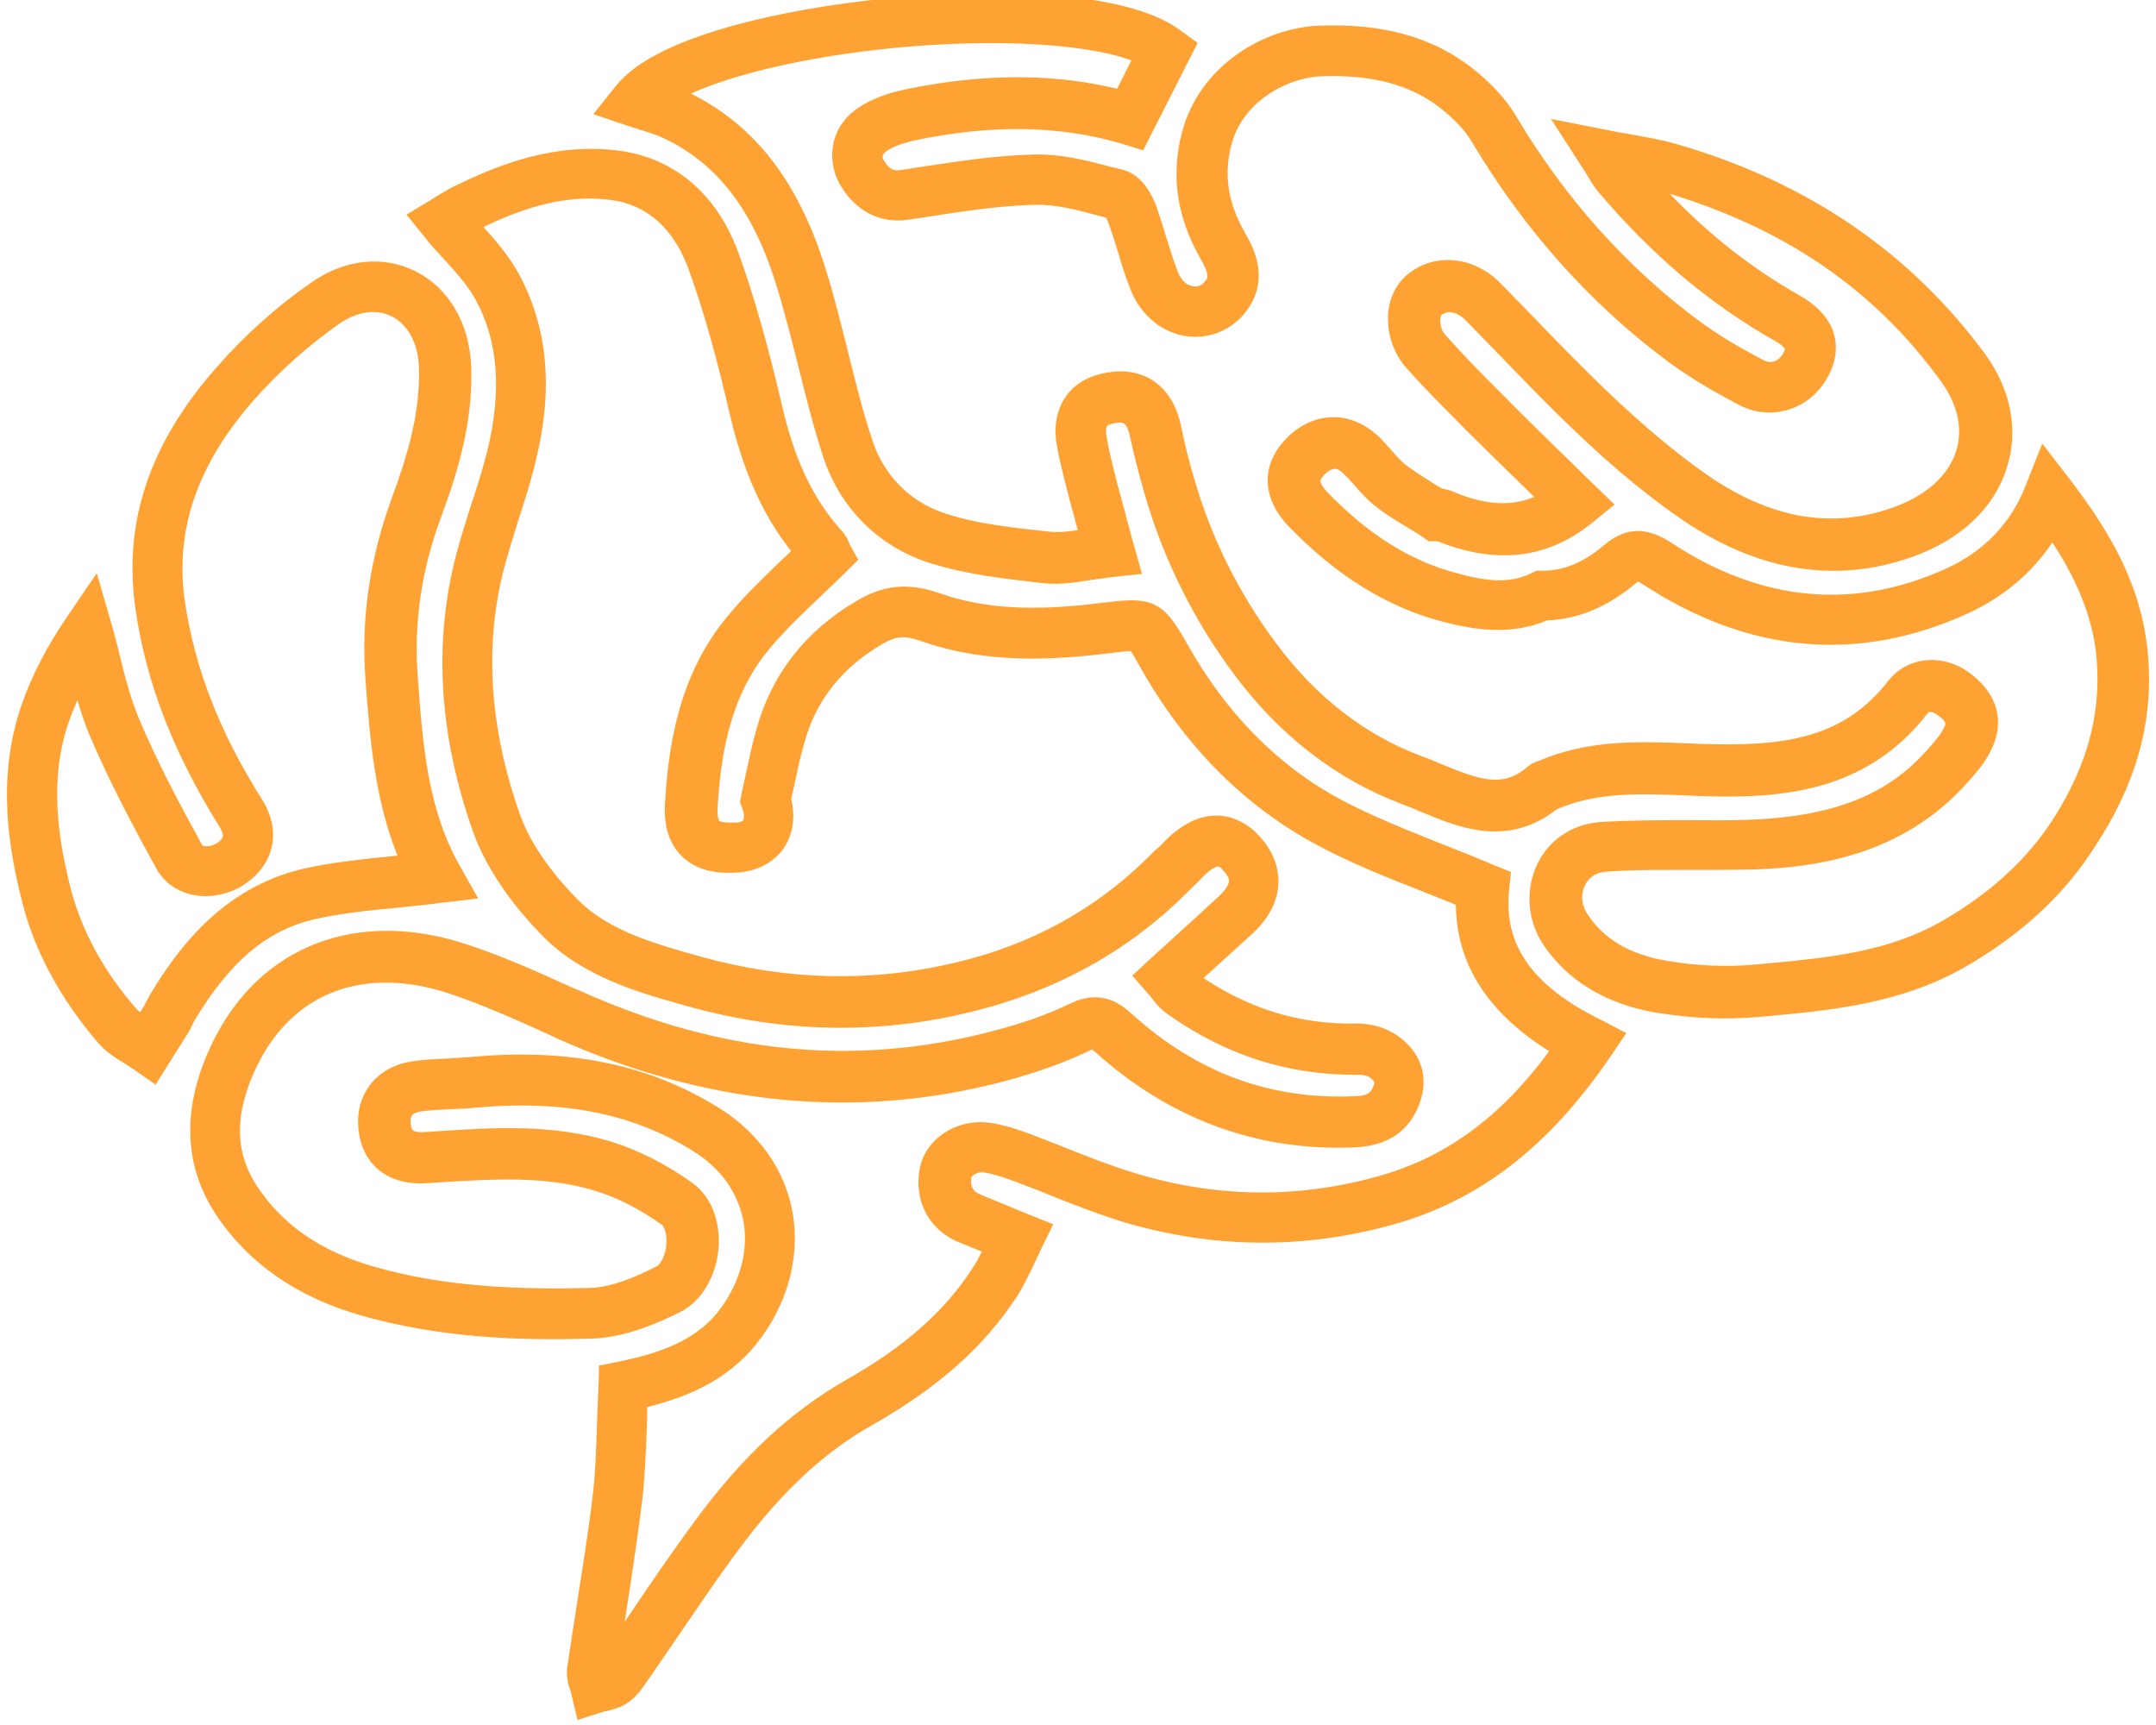 <svg width="155" height="124" viewBox="0 0 155 124" fill="none" xmlns="http://www.w3.org/2000/svg">
<path d="M107.99 63.976L108.091 63.005L107.183 62.637C105.939 62.102 104.728 61.633 103.551 61.165C100.962 60.128 98.507 59.157 96.22 57.953C91.58 55.477 87.78 51.629 84.921 46.543L84.888 46.476C83.307 43.698 82.769 43.397 79.575 43.799C75.842 44.267 71.504 44.568 67.435 43.13C65.317 42.393 63.703 42.527 61.887 43.598C58.255 45.706 55.867 48.784 54.825 52.699C54.522 53.737 54.32 54.807 54.085 55.845C53.984 56.313 53.883 56.782 53.782 57.25L53.715 57.618L53.85 57.986C54.051 58.555 54.018 59.023 53.816 59.291C53.614 59.525 53.211 59.659 52.673 59.626H52.605H52.538C52.202 59.626 51.63 59.626 51.361 59.358C51.159 59.157 51.059 58.689 51.092 58.053C51.294 54.506 51.899 49.956 54.892 46.375C55.968 45.07 57.212 43.866 58.524 42.628C59.129 42.059 59.734 41.456 60.373 40.854L61.08 40.152L60.609 39.315V39.282C60.541 39.081 60.373 38.713 60.037 38.378C57.414 35.434 56.304 31.82 55.666 28.976C54.724 24.96 53.749 21.48 52.639 18.402C51.193 14.387 48.335 11.877 44.535 11.342C39.961 10.706 35.926 12.346 32.933 13.818C32.429 14.052 31.958 14.353 31.622 14.554C31.521 14.621 31.386 14.688 31.319 14.755L29.974 15.558L30.949 16.763C31.386 17.331 31.857 17.833 32.328 18.335C33.236 19.339 34.077 20.276 34.614 21.28C36.33 24.392 36.599 28.072 35.523 32.523C35.186 33.828 34.783 35.166 34.346 36.437C34.009 37.542 33.639 38.646 33.337 39.783C31.655 46.041 32.025 52.699 34.48 59.626C35.556 62.637 37.742 65.281 39.356 66.92C42.181 69.798 46.149 70.902 49.646 71.872C56.372 73.746 63.131 73.88 69.755 72.24C75.64 70.802 80.718 68.024 84.854 63.942C85.022 63.775 85.157 63.641 85.325 63.474C85.56 63.239 85.829 63.005 86.065 62.737C87.41 61.366 87.881 61.801 88.183 62.102C88.621 62.537 88.856 62.938 88.856 63.306C88.856 63.842 88.385 64.411 87.982 64.779C86.872 65.816 85.762 66.82 84.619 67.857C84.115 68.326 83.576 68.794 83.072 69.262L82.097 70.166L82.971 71.17C83.072 71.27 83.139 71.37 83.24 71.504C83.509 71.839 83.778 72.173 84.215 72.475C88.284 75.386 92.79 76.825 97.666 76.757C98.07 76.757 98.507 76.858 98.743 77.025C99.348 77.46 99.381 77.795 99.213 78.23C98.978 78.866 98.608 79.267 97.431 79.3C91.21 79.568 85.829 77.594 81.021 73.244C80.415 72.709 79.205 71.605 77.187 72.575C75.539 73.378 73.656 74.047 71.437 74.616C61.483 77.226 51.664 76.256 41.475 71.671L40.836 71.404C38.482 70.333 36.027 69.229 33.505 68.392C25.804 65.816 19.011 68.392 15.716 75.185C13.597 79.568 13.665 83.55 15.918 86.996C18.137 90.376 21.533 92.752 26.006 94.057C31.823 95.73 37.607 95.864 42.483 95.73C44.837 95.663 47.158 94.626 48.705 93.856C50.05 93.153 50.991 91.581 51.159 89.707C51.294 87.9 50.689 86.327 49.512 85.457C47.696 84.152 45.678 83.115 43.694 82.513C39.659 81.308 35.556 81.542 31.588 81.81L30.579 81.877C29.167 81.977 29.1 81.308 29.032 80.873C28.931 80.003 29.301 79.535 30.176 79.401C30.882 79.301 31.622 79.267 32.395 79.234C32.933 79.2 33.505 79.2 34.077 79.133C40.567 78.531 45.678 79.568 50.083 82.312C52.235 83.65 53.547 85.524 53.95 87.766C54.354 90.075 53.614 92.584 52 94.626C50.151 96.934 47.326 97.804 44.568 98.373L43.559 98.574L43.526 99.611C43.492 100.481 43.459 101.351 43.425 102.188C43.358 104.028 43.324 105.734 43.122 107.441C42.82 110.051 42.383 112.728 41.979 115.304C41.744 116.81 41.508 118.383 41.273 119.922C41.206 120.491 41.34 120.993 41.475 121.327C41.508 121.428 41.542 121.494 41.542 121.595L41.878 123L43.257 122.565C43.358 122.532 43.459 122.498 43.559 122.498C43.929 122.398 44.4 122.298 44.837 121.996C45.375 121.628 45.712 121.16 45.981 120.758L46.048 120.658C46.788 119.621 47.494 118.55 48.234 117.479C49.68 115.371 51.159 113.163 52.706 111.088C55.834 106.872 58.961 103.961 62.492 101.987C67.132 99.344 70.394 96.466 72.715 92.886C73.186 92.149 73.555 91.346 73.925 90.577C74.093 90.242 74.228 89.908 74.396 89.573L75.035 88.268L73.69 87.733C73.253 87.565 72.883 87.398 72.479 87.231C71.672 86.896 71 86.628 70.293 86.327C69.52 86.026 69.184 85.357 69.352 84.52C69.419 84.152 70.058 83.684 70.832 83.784C71.605 83.918 72.412 84.186 73.118 84.454C73.993 84.788 74.9 85.123 75.775 85.491C77.355 86.126 79.003 86.762 80.684 87.298C87.074 89.238 93.53 89.339 99.953 87.565C106.107 85.859 110.983 82.078 115.355 75.687L116.195 74.449L114.85 73.746C109.739 71.237 107.587 68.091 107.99 63.976ZM99.146 85.056C93.228 86.695 87.275 86.595 81.391 84.788C79.81 84.32 78.23 83.684 76.683 83.082C75.808 82.713 74.867 82.379 73.959 82.011C73.152 81.71 72.177 81.375 71.134 81.208C69.049 80.907 67.032 82.145 66.628 84.019C66.191 86.16 67.2 88.101 69.217 88.87C69.856 89.138 70.529 89.406 71.269 89.707C70.966 90.343 70.697 90.911 70.327 91.447C68.276 94.626 65.317 97.236 61.046 99.645C57.145 101.887 53.782 104.998 50.419 109.549C48.839 111.69 47.326 113.899 45.88 116.04C45.275 116.91 44.703 117.78 44.097 118.684C44.232 117.713 44.4 116.71 44.535 115.739C44.938 113.129 45.342 110.452 45.678 107.776C45.88 105.935 45.947 104.162 46.014 102.255C46.014 101.753 46.048 101.251 46.048 100.749C48.974 100.046 51.865 98.942 53.984 96.299C56.103 93.655 57.011 90.409 56.506 87.331C56.002 84.387 54.219 81.81 51.428 80.07C46.485 76.992 40.869 75.821 33.74 76.49C33.236 76.523 32.731 76.557 32.193 76.59C31.386 76.624 30.512 76.657 29.671 76.791C27.351 77.159 26.006 78.933 26.275 81.208C26.544 83.45 28.192 84.721 30.646 84.554L31.655 84.487C35.556 84.253 39.255 84.019 42.82 85.089C44.535 85.591 46.283 86.495 47.864 87.632C48.267 87.933 48.469 88.669 48.402 89.506C48.335 90.409 47.931 91.213 47.427 91.48C46.115 92.149 44.165 93.053 42.349 93.086C37.641 93.187 32.126 93.086 26.678 91.514C22.778 90.376 19.986 88.435 18.07 85.558C16.321 82.914 16.321 79.903 18.036 76.389C20.726 70.868 26.14 68.827 32.53 70.969C34.917 71.772 37.305 72.843 39.591 73.88L40.23 74.181C50.89 78.966 61.584 80.003 72.008 77.26C74.396 76.624 76.447 75.888 78.23 75.018C78.6 74.85 78.6 74.85 79.07 75.252C84.35 80.003 90.537 82.278 97.397 81.977C99.55 81.877 100.962 80.94 101.601 79.1C102.206 77.427 101.668 75.854 100.121 74.817C99.415 74.348 98.44 74.047 97.498 74.081C93.194 74.148 89.327 72.91 85.729 70.367C85.897 70.199 86.099 70.032 86.267 69.865C87.444 68.794 88.553 67.79 89.697 66.753C90.84 65.682 91.412 64.544 91.412 63.34C91.412 62.57 91.143 61.366 89.932 60.194C89.125 59.425 86.906 57.919 84.014 60.897C83.812 61.131 83.576 61.332 83.341 61.533C83.173 61.7 83.005 61.867 82.837 62.035C79.07 65.749 74.43 68.326 69.016 69.63C62.862 71.136 56.573 71.002 50.285 69.262C46.956 68.325 43.526 67.389 41.172 65.013C39.726 63.541 37.809 61.265 36.901 58.689C34.648 52.298 34.278 46.175 35.825 40.453C36.128 39.382 36.464 38.278 36.8 37.207C37.237 35.869 37.675 34.497 38.011 33.091C39.289 27.972 38.885 23.689 36.868 19.941C36.161 18.636 35.186 17.532 34.211 16.461C34.11 16.361 34.043 16.261 33.942 16.16C33.976 16.16 33.976 16.127 34.009 16.127C37.944 14.153 41.037 13.483 44.03 13.885C47.561 14.387 49.209 17.064 49.982 19.205C51.059 22.183 52 25.529 52.908 29.478C53.614 32.489 54.791 36.337 57.549 39.65C57.212 39.984 56.876 40.319 56.54 40.62C55.228 41.892 53.883 43.163 52.706 44.602C49.209 48.784 48.536 53.87 48.301 57.852C48.234 59.291 48.57 60.395 49.343 61.165C50.083 61.901 51.126 62.269 52.471 62.236C53.917 62.269 55.094 61.767 55.834 60.83C56.506 59.927 56.708 58.722 56.372 57.451C56.439 57.083 56.54 56.715 56.607 56.38C56.809 55.376 57.044 54.339 57.313 53.368C58.188 50.123 60.104 47.68 63.164 45.873C64.308 45.204 65.081 45.137 66.46 45.639C71.067 47.245 75.808 46.944 79.844 46.442C80.483 46.375 81.357 46.241 81.525 46.308C81.693 46.409 82.063 47.111 82.433 47.747L82.467 47.814C85.594 53.335 89.764 57.518 94.842 60.261C97.263 61.566 99.785 62.57 102.442 63.608C103.316 63.976 104.257 64.31 105.165 64.712C105.098 69.095 107.385 72.608 112.093 75.419C108.427 80.572 104.257 83.65 99.146 85.056Z" fill="#FFA234" stroke="#FFA234"/>
<path d="M153.858 46.475C153.286 41.657 150.764 37.843 148.41 34.764L146.964 32.89L146.09 35.099C144.98 37.943 142.963 40.017 140.138 41.322C133.345 44.401 126.552 43.799 119.961 39.482C118.717 38.679 117.339 38.11 115.624 39.583C114.043 40.921 112.53 41.523 110.882 41.523H110.579L110.31 41.657C108.595 42.494 106.813 42.293 104.627 41.691C101.164 40.787 98.036 38.813 95.043 35.701C94.068 34.664 94.472 34.229 94.774 33.861C95.817 32.723 96.59 33.359 96.826 33.593C97.128 33.861 97.431 34.195 97.734 34.53C98.137 34.998 98.541 35.467 99.079 35.902C99.852 36.538 100.693 37.039 101.534 37.541C101.87 37.742 102.206 37.943 102.542 38.177L102.879 38.411H103.282C103.316 38.411 103.383 38.411 103.45 38.411C107.587 40.084 111.084 39.683 114.178 37.173L115.321 36.236L114.245 35.199C113.572 34.563 112.933 33.894 112.261 33.258C110.748 31.786 109.201 30.28 107.721 28.775C106.342 27.403 104.896 25.931 103.518 24.391C103.181 24.023 103.013 23.454 103.047 22.919C103.08 22.584 103.181 22.384 103.249 22.317C104.089 21.581 105.098 22.049 105.703 22.651C106.41 23.388 107.149 24.124 107.856 24.86C111.824 28.976 115.926 33.225 120.769 36.638C126.25 40.519 131.832 41.523 137.347 39.549C140.642 38.378 142.963 36.203 143.803 33.459C144.611 30.916 144.073 28.172 142.324 25.763C137.011 18.536 129.68 13.517 120.399 10.84C119.39 10.539 118.347 10.371 117.271 10.171C116.767 10.07 116.195 10.003 115.624 9.869L112.563 9.267L114.245 11.877C114.413 12.111 114.514 12.312 114.615 12.479C114.816 12.814 114.985 13.082 115.186 13.349C119.02 17.9 123.156 21.413 127.83 24.057C129.108 24.793 128.873 25.195 128.637 25.63C128.268 26.332 127.427 26.801 126.553 26.332C124.568 25.295 123.156 24.425 121.878 23.488C116.632 19.607 112.126 14.587 108.562 8.598C107.889 7.46 106.847 6.323 105.569 5.319C102.811 3.144 99.314 2.174 94.909 2.341C91.109 2.475 86.67 5.051 85.46 9.635C84.686 12.613 85.09 15.457 86.737 18.335C87.444 19.573 87.41 20.041 87.074 20.477C86.737 20.945 86.267 21.146 85.762 21.079C85.09 21.012 84.518 20.51 84.215 19.74C83.913 18.937 83.644 18.101 83.375 17.231C83.139 16.461 82.904 15.692 82.635 14.922C82.467 14.487 81.828 12.981 80.584 12.68C80.314 12.613 80.045 12.546 79.743 12.479C77.994 12.011 76.178 11.543 74.295 11.609C71.538 11.676 68.814 12.111 66.157 12.513C65.72 12.58 65.283 12.647 64.846 12.714C64.207 12.814 63.669 12.68 63.131 11.81C62.828 11.342 62.929 10.873 63.333 10.539C63.837 10.137 64.644 9.836 65.653 9.602C71.269 8.431 76.246 8.498 80.853 9.869L81.929 10.204L85.46 3.244L84.552 2.575C80.853 -0.169 71.504 -0.369 63.971 0.367C56.405 1.103 47.359 3.077 44.669 6.49L43.492 7.962L45.274 8.565C45.577 8.665 45.913 8.765 46.216 8.866C46.855 9.066 47.427 9.234 47.965 9.501C51.899 11.375 54.522 14.755 56.237 20.175C56.842 22.116 57.347 24.124 57.851 26.098C58.389 28.273 58.961 30.548 59.667 32.723C60.81 36.17 63.4 38.779 66.763 39.917C69.486 40.821 72.446 41.122 75.035 41.423C76.212 41.557 77.322 41.356 78.431 41.189C78.902 41.122 79.406 41.055 79.877 40.988L81.458 40.821L80.819 38.545C80.718 38.11 80.617 37.776 80.516 37.441C80.382 36.839 80.214 36.27 80.045 35.668C79.675 34.262 79.306 32.89 79.07 31.518C78.969 30.983 79.003 30.582 79.171 30.347C79.339 30.08 79.776 29.979 80.113 29.912C80.752 29.812 81.424 29.812 81.727 31.284C81.996 32.522 82.332 33.827 82.736 35.266C84.081 39.951 86.233 44.3 89.125 48.182C92.387 52.565 96.422 55.644 101.096 57.384C101.534 57.551 101.937 57.718 102.408 57.919C105.064 59.023 108.36 60.395 111.689 57.718H111.723C114.716 56.413 117.91 56.547 121.273 56.681L122.013 56.714C127.528 56.915 133.816 56.681 138.221 50.926C138.49 50.591 139.028 50.591 139.533 50.959C140.575 51.662 140.441 52.13 140.138 52.666C139.869 53.168 139.432 53.669 138.961 54.205L138.894 54.272C135.935 57.618 131.899 59.191 125.813 59.425C124.367 59.492 122.853 59.458 121.407 59.458C119.323 59.458 117.17 59.458 115.052 59.592C113.27 59.726 111.756 60.73 110.983 62.302C110.176 63.975 110.31 65.983 111.319 67.556C112.967 70.065 115.624 71.671 118.986 72.274C120.634 72.541 122.282 72.709 123.93 72.709C124.737 72.709 125.544 72.675 126.351 72.608L126.721 72.575C131.563 72.14 136.54 71.671 141.113 69.028C145.081 66.719 148.074 63.942 150.226 60.529C153.286 55.878 154.43 51.294 153.858 46.475ZM148.108 59.023C146.191 62.035 143.501 64.544 139.903 66.619C135.867 68.961 131.361 69.362 126.62 69.797L126.25 69.831C124.131 70.032 121.811 69.931 119.592 69.53C116.935 69.061 114.951 67.89 113.707 65.983C113.169 65.18 113.101 64.21 113.505 63.407C113.875 62.67 114.547 62.235 115.354 62.169C116.969 62.035 118.65 62.035 120.298 62.035C120.701 62.035 121.138 62.035 121.542 62.035C123.022 62.035 124.535 62.035 126.048 62.001C130.319 61.867 136.506 61.064 141.046 55.945L141.113 55.878C141.618 55.309 142.223 54.64 142.627 53.837C143.669 51.929 143.131 50.056 141.181 48.684C139.466 47.513 137.347 47.747 136.17 49.219C132.841 53.502 128.537 54.205 122.181 53.971L121.441 53.937C117.944 53.803 114.312 53.636 110.781 55.175C110.647 55.209 110.411 55.276 110.176 55.476C108.158 57.216 106.309 56.581 103.484 55.409C103.013 55.209 102.542 55.008 102.072 54.841C97.902 53.301 94.27 50.491 91.344 46.542C88.621 42.895 86.603 38.846 85.359 34.496C84.955 33.125 84.652 31.887 84.417 30.715C83.879 28.139 82.097 26.867 79.709 27.269C78.499 27.47 77.591 27.972 77.019 28.808C76.447 29.645 76.246 30.715 76.481 31.987C76.75 33.459 77.153 34.931 77.523 36.337C77.692 36.906 77.826 37.508 77.994 38.077C78.028 38.211 78.061 38.378 78.095 38.512C77.12 38.679 76.178 38.813 75.371 38.713C72.916 38.445 70.125 38.177 67.671 37.341C65.115 36.471 63.131 34.496 62.256 31.853C61.55 29.745 61.012 27.537 60.474 25.395C59.97 23.388 59.465 21.313 58.826 19.305C56.876 13.149 53.782 9.234 49.142 7.025C48.94 6.925 48.705 6.825 48.503 6.758C51.529 5.085 57.448 3.612 64.274 2.943C71.908 2.207 78.868 2.675 82.029 4.081L80.584 6.958C75.842 5.754 70.764 5.754 65.148 6.925C63.736 7.226 62.593 7.695 61.752 8.33C60.239 9.468 59.903 11.476 60.878 13.115C62.189 15.257 64.005 15.491 65.283 15.29C65.72 15.223 66.157 15.156 66.628 15.089C69.184 14.688 71.84 14.286 74.43 14.219C75.909 14.186 77.523 14.587 79.104 15.022C79.339 15.089 79.575 15.156 79.81 15.19C79.911 15.29 80.046 15.558 80.146 15.825C80.415 16.528 80.617 17.231 80.853 17.967C81.121 18.87 81.391 19.774 81.76 20.677C82.433 22.35 83.845 23.488 85.46 23.689C86.939 23.856 88.385 23.22 89.259 21.982C90.773 19.908 89.562 17.833 89.058 16.963C87.78 14.721 87.444 12.58 88.049 10.271C88.889 6.992 92.252 5.085 95.01 4.984C98.742 4.85 101.634 5.62 103.887 7.393C104.896 8.196 105.737 9.066 106.241 9.936C110.008 16.261 114.716 21.514 120.264 25.63C121.643 26.633 123.156 27.57 125.275 28.674C127.326 29.745 129.814 28.976 130.958 26.867C131.496 25.931 132.37 23.521 129.142 21.681C125.241 19.473 121.744 16.628 118.515 13.015C118.885 13.082 119.255 13.182 119.625 13.283C128.436 15.859 135.094 20.376 140.004 27.202C141.248 28.942 141.651 30.849 141.113 32.556C140.508 34.496 138.793 36.036 136.305 36.939C131.63 38.612 126.99 37.776 122.181 34.363C117.574 31.084 113.539 26.934 109.671 22.919C108.965 22.183 108.225 21.447 107.519 20.711C105.737 18.904 103.148 18.67 101.399 20.209C100.76 20.778 100.357 21.648 100.289 22.651C100.222 23.89 100.659 25.195 101.466 26.098C102.879 27.704 104.392 29.176 105.771 30.582C107.284 32.087 108.831 33.593 110.344 35.065C110.613 35.333 110.882 35.601 111.151 35.868C109.133 36.973 106.914 36.939 104.19 35.768C103.955 35.668 103.719 35.634 103.551 35.634C103.349 35.5 103.114 35.367 102.879 35.233C102.105 34.731 101.365 34.296 100.693 33.76C100.357 33.493 100.02 33.125 99.684 32.723C99.314 32.322 98.978 31.887 98.507 31.518C96.691 29.979 94.371 30.18 92.689 32.02C91.176 33.694 91.311 35.735 92.992 37.474C96.355 40.954 99.886 43.163 103.82 44.2C106.006 44.769 108.595 45.204 111.117 44.1C113.303 44.033 115.321 43.196 117.305 41.523C117.608 41.289 117.708 41.256 117.708 41.256C117.742 41.256 117.877 41.256 118.448 41.624C125.88 46.475 133.547 47.145 141.214 43.665C143.938 42.427 146.09 40.52 147.536 38.077C149.218 40.52 150.731 43.364 151.168 46.71C151.672 50.959 150.664 54.974 148.108 59.023Z" fill="#FFA234" stroke="#FFA234"/>
<path d="M22.542 65.582C24.492 65.147 26.477 64.946 28.595 64.745C29.57 64.645 30.579 64.544 31.588 64.411L33.572 64.177L32.597 62.437C30.243 58.321 29.873 53.402 29.537 48.684C29.234 44.769 29.806 40.821 31.252 36.973C32.462 33.694 33.538 30.147 33.37 26.265C33.236 23.421 31.857 21.046 29.637 19.942C27.485 18.871 24.93 19.138 22.677 20.711C20.255 22.384 17.901 24.492 15.917 26.767C11.21 32.121 9.36 37.642 10.234 43.699C10.974 48.918 12.958 53.971 16.22 59.191C16.825 60.161 16.422 60.63 15.917 60.998C15.514 61.265 14.976 61.399 14.539 61.299C14.337 61.232 14.169 61.165 14.101 60.998C12.521 58.12 10.873 55.042 9.562 51.93C8.956 50.491 8.553 48.985 8.149 47.346C7.981 46.61 7.779 45.873 7.578 45.137L6.771 42.36L5.157 44.736C3.778 46.777 2.735 48.785 2.029 50.826C0.247 55.945 1.121 60.964 2.096 64.779C2.971 68.225 4.787 71.538 7.41 74.616C7.948 75.252 8.62 75.653 9.225 76.022C9.461 76.189 9.696 76.323 9.898 76.457L11.041 77.26L12.151 75.486C12.454 75.018 12.756 74.549 13.059 74.047C13.194 73.847 13.294 73.646 13.362 73.478C13.429 73.378 13.463 73.244 13.53 73.144C16.153 68.761 18.91 66.418 22.542 65.582ZM11.21 71.772C11.109 71.939 11.041 72.107 10.941 72.274C10.873 72.408 10.806 72.542 10.739 72.642C10.571 72.91 10.402 73.177 10.234 73.478C9.898 73.278 9.595 73.043 9.394 72.809C7.006 70.066 5.426 67.121 4.618 64.076C3.744 60.63 2.937 56.112 4.484 51.696C4.82 50.759 5.224 49.822 5.695 48.885C6.031 50.223 6.434 51.595 7.006 52.9C8.385 56.112 10.066 59.258 11.68 62.202C12.117 63.005 12.891 63.574 13.832 63.808C14.976 64.076 16.287 63.842 17.33 63.139C19.247 61.834 19.684 59.726 18.406 57.719C15.312 52.833 13.496 48.115 12.79 43.264C12.05 38.044 13.698 33.192 17.834 28.474C19.684 26.366 21.869 24.425 24.122 22.853C25.535 21.882 27.082 21.648 28.36 22.284C29.705 22.953 30.545 24.459 30.613 26.299C30.747 29.745 29.738 32.991 28.629 36.003C27.082 40.219 26.443 44.535 26.779 48.852C27.082 53.034 27.452 57.752 29.301 61.935C28.965 61.968 28.629 62.002 28.292 62.035C26.073 62.269 23.988 62.47 21.903 62.938C16.22 64.277 13.093 68.627 11.21 71.772Z" fill="#FFA234" stroke="#FFA234"/>
</svg>
